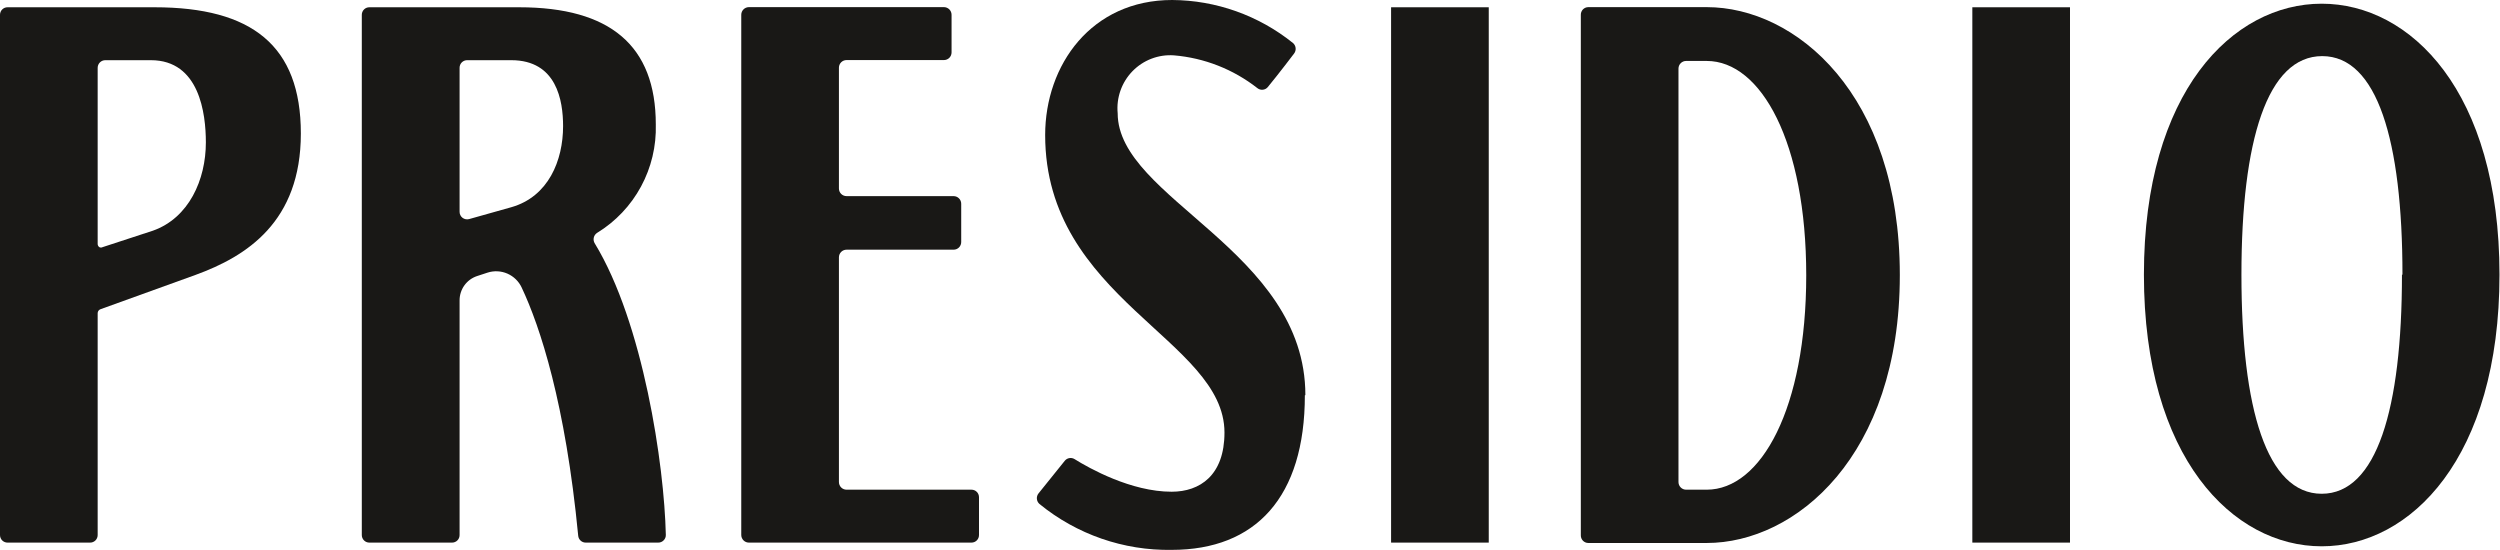 <svg width="200" height="44" viewBox="0 0 200 44" fill="none" xmlns="http://www.w3.org/2000/svg">
<g clip-path="url(#clip0_443_1754)">
<path d="M12.232 18.455C15.117 17.435 16.469 14.374 16.469 11.395C16.469 9.09 15.961 4.815 12.069 4.815H8.422C8.261 4.815 8.105 4.88 7.991 4.994C7.877 5.109 7.813 5.265 7.813 5.427V19.526C7.815 19.574 7.828 19.622 7.85 19.664C7.873 19.706 7.906 19.743 7.945 19.771C7.985 19.793 8.031 19.805 8.077 19.805C8.123 19.805 8.168 19.793 8.209 19.771L12.232 18.455ZM24.068 10.681C24.068 17.751 19.73 20.506 15.636 21.995L8.036 24.739C7.971 24.762 7.915 24.805 7.874 24.862C7.834 24.918 7.813 24.986 7.813 25.055V42.806C7.813 42.886 7.797 42.965 7.766 43.039C7.735 43.113 7.69 43.18 7.634 43.236C7.577 43.292 7.509 43.336 7.436 43.365C7.362 43.395 7.283 43.41 7.203 43.408H0.61C0.53 43.41 0.451 43.395 0.377 43.365C0.303 43.336 0.236 43.292 0.179 43.236C0.122 43.18 0.077 43.113 0.047 43.039C0.016 42.965 -1.1425e-05 42.886 6.18919e-09 42.806V1.183C-1.1425e-05 1.103 0.016 1.024 0.047 0.951C0.077 0.877 0.122 0.81 0.179 0.754C0.236 0.698 0.303 0.654 0.377 0.624C0.451 0.595 0.53 0.58 0.61 0.582H12.364C20.146 0.582 24.068 3.642 24.068 10.681Z" fill="#191816"/>
<path d="M45.047 10.089C45.047 8.049 44.539 4.815 40.902 4.815H37.367C37.287 4.815 37.208 4.831 37.135 4.862C37.062 4.893 36.995 4.938 36.939 4.995C36.883 5.052 36.839 5.12 36.81 5.194C36.78 5.268 36.766 5.347 36.767 5.427V16.935C36.765 17.029 36.785 17.123 36.826 17.208C36.867 17.293 36.926 17.367 37.001 17.424C37.075 17.481 37.162 17.52 37.253 17.537C37.345 17.555 37.439 17.551 37.529 17.527L40.902 16.578C43.879 15.731 45.047 12.834 45.047 10.089ZM47.77 18.628C47.635 18.715 47.539 18.85 47.503 19.007C47.467 19.163 47.493 19.328 47.577 19.465C51.458 25.831 53.144 37.206 53.266 42.786C53.27 42.867 53.256 42.948 53.226 43.024C53.197 43.099 53.151 43.168 53.094 43.225C53.037 43.284 52.969 43.331 52.894 43.362C52.819 43.394 52.738 43.41 52.657 43.408H46.856C46.705 43.409 46.56 43.352 46.449 43.25C46.338 43.148 46.269 43.008 46.256 42.857C45.24 32.288 43.208 26.127 41.735 23.005C41.502 22.506 41.096 22.11 40.593 21.89C40.09 21.671 39.525 21.642 39.002 21.811L38.159 22.087C37.754 22.222 37.401 22.482 37.151 22.83C36.901 23.178 36.767 23.596 36.767 24.025V42.806C36.767 42.886 36.751 42.965 36.721 43.039C36.69 43.113 36.645 43.18 36.588 43.236C36.531 43.292 36.464 43.336 36.39 43.365C36.316 43.395 36.237 43.41 36.158 43.408H29.554C29.474 43.41 29.395 43.395 29.322 43.365C29.248 43.336 29.18 43.292 29.124 43.236C29.067 43.18 29.022 43.113 28.991 43.039C28.96 42.965 28.944 42.886 28.944 42.806V1.183C28.944 1.103 28.96 1.024 28.991 0.951C29.022 0.877 29.067 0.81 29.124 0.754C29.18 0.698 29.248 0.654 29.322 0.624C29.395 0.595 29.474 0.58 29.554 0.582H41.532C48.806 0.582 52.464 3.642 52.464 9.957C52.513 11.69 52.104 13.404 51.28 14.927C50.456 16.45 49.245 17.727 47.77 18.628Z" fill="#191816"/>
<path d="M67.114 38.562C67.114 38.725 67.178 38.88 67.292 38.995C67.406 39.11 67.562 39.175 67.723 39.175H77.72C77.8 39.175 77.879 39.191 77.952 39.221C78.025 39.252 78.092 39.297 78.148 39.355C78.204 39.411 78.247 39.479 78.277 39.553C78.306 39.627 78.321 39.707 78.32 39.787V42.796C78.321 42.876 78.306 42.955 78.277 43.03C78.247 43.104 78.204 43.171 78.148 43.228C78.092 43.285 78.025 43.331 77.952 43.361C77.879 43.392 77.8 43.408 77.72 43.408H59.911C59.831 43.408 59.751 43.392 59.677 43.362C59.603 43.331 59.536 43.286 59.48 43.229C59.423 43.172 59.378 43.105 59.347 43.03C59.317 42.956 59.301 42.877 59.301 42.796V1.183C59.301 1.103 59.317 1.023 59.347 0.949C59.378 0.875 59.423 0.807 59.48 0.751C59.536 0.694 59.603 0.649 59.677 0.618C59.751 0.587 59.831 0.571 59.911 0.571H75.516C75.677 0.571 75.832 0.636 75.947 0.751C76.061 0.865 76.125 1.021 76.125 1.183V4.193C76.125 4.355 76.061 4.511 75.947 4.626C75.832 4.741 75.677 4.805 75.516 4.805H67.723C67.562 4.805 67.406 4.869 67.292 4.984C67.178 5.099 67.114 5.255 67.114 5.417V15.078C67.114 15.241 67.178 15.396 67.292 15.511C67.406 15.626 67.562 15.69 67.723 15.69H76.288C76.449 15.69 76.605 15.755 76.719 15.87C76.833 15.984 76.897 16.14 76.897 16.302V19.363C76.897 19.525 76.833 19.681 76.719 19.796C76.605 19.91 76.449 19.975 76.288 19.975H67.723C67.562 19.975 67.406 20.039 67.292 20.154C67.178 20.269 67.114 20.425 67.114 20.587V38.562Z" fill="#191816"/>
<path d="M104.389 31.615C104.389 39.776 100.457 43.99 93.732 43.99C89.886 44.054 86.14 42.754 83.156 40.317C83.037 40.213 82.963 40.066 82.95 39.908C82.937 39.75 82.985 39.593 83.084 39.47L85.177 36.869C85.268 36.753 85.397 36.675 85.541 36.649C85.686 36.622 85.834 36.65 85.96 36.726C87.138 37.461 90.481 39.338 93.732 39.338C95.987 39.338 97.958 38.032 97.958 34.604C97.958 27.177 83.613 23.903 83.613 10.804C83.613 5.182 87.321 0 93.772 0C97.286 0.022 100.69 1.233 103.434 3.438C103.556 3.54 103.633 3.685 103.65 3.843C103.667 4.001 103.623 4.159 103.525 4.285C103.525 4.285 102.316 5.886 101.422 6.968C101.322 7.088 101.178 7.164 101.022 7.179C100.867 7.194 100.711 7.148 100.589 7.049C98.665 5.543 96.346 4.632 93.914 4.428C93.303 4.385 92.689 4.476 92.116 4.696C91.543 4.915 91.025 5.257 90.597 5.697C90.168 6.138 89.841 6.667 89.637 7.247C89.432 7.828 89.356 8.446 89.414 9.059C89.414 15.905 104.43 20.036 104.43 31.615" fill="#191816"/>
<path d="M111.287 43.408V0.582H111.897H119.1V43.408H118.49H111.287Z" fill="#191816"/>
<path d="M144.499 22.036C144.499 11.385 140.892 4.876 136.534 4.876H134.888C134.726 4.876 134.571 4.941 134.457 5.056C134.342 5.17 134.278 5.326 134.278 5.489V38.562C134.278 38.725 134.342 38.88 134.457 38.995C134.571 39.11 134.726 39.175 134.888 39.175H136.534C140.892 39.175 144.499 32.656 144.499 22.015M151.986 22.015C151.986 36.502 143.635 43.439 136.534 43.439H127.065C126.985 43.439 126.907 43.423 126.833 43.392C126.76 43.361 126.693 43.316 126.637 43.259C126.582 43.202 126.538 43.135 126.508 43.06C126.479 42.986 126.464 42.907 126.466 42.827V1.183C126.464 1.103 126.479 1.024 126.508 0.95C126.538 0.876 126.582 0.808 126.637 0.751C126.693 0.694 126.76 0.649 126.833 0.618C126.907 0.587 126.985 0.571 127.065 0.571H136.534C143.645 0.571 151.986 7.508 151.986 21.995" fill="#191816"/>
<path d="M157.787 43.408V0.582H158.397H165.6V43.408H164.99H157.787Z" fill="#191816"/>
<path d="M192.197 21.974C192.197 11.222 190.166 4.489 185.777 4.489C181.388 4.489 179.315 11.222 179.315 21.974C179.315 32.727 181.347 39.501 185.736 39.501C190.125 39.501 192.157 32.737 192.157 21.974M199.959 21.974C199.959 36.614 192.848 43.704 185.736 43.704C178.624 43.704 171.513 36.614 171.513 21.974C171.513 7.335 178.624 0.296 185.736 0.296C192.848 0.296 199.959 7.325 199.959 21.974Z" fill="#191816"/>
</g>
<defs>
<clipPath id="clip0_443_1754">
<rect width="200" height="44" fill="white"/>
</clipPath>
</defs>
</svg>
